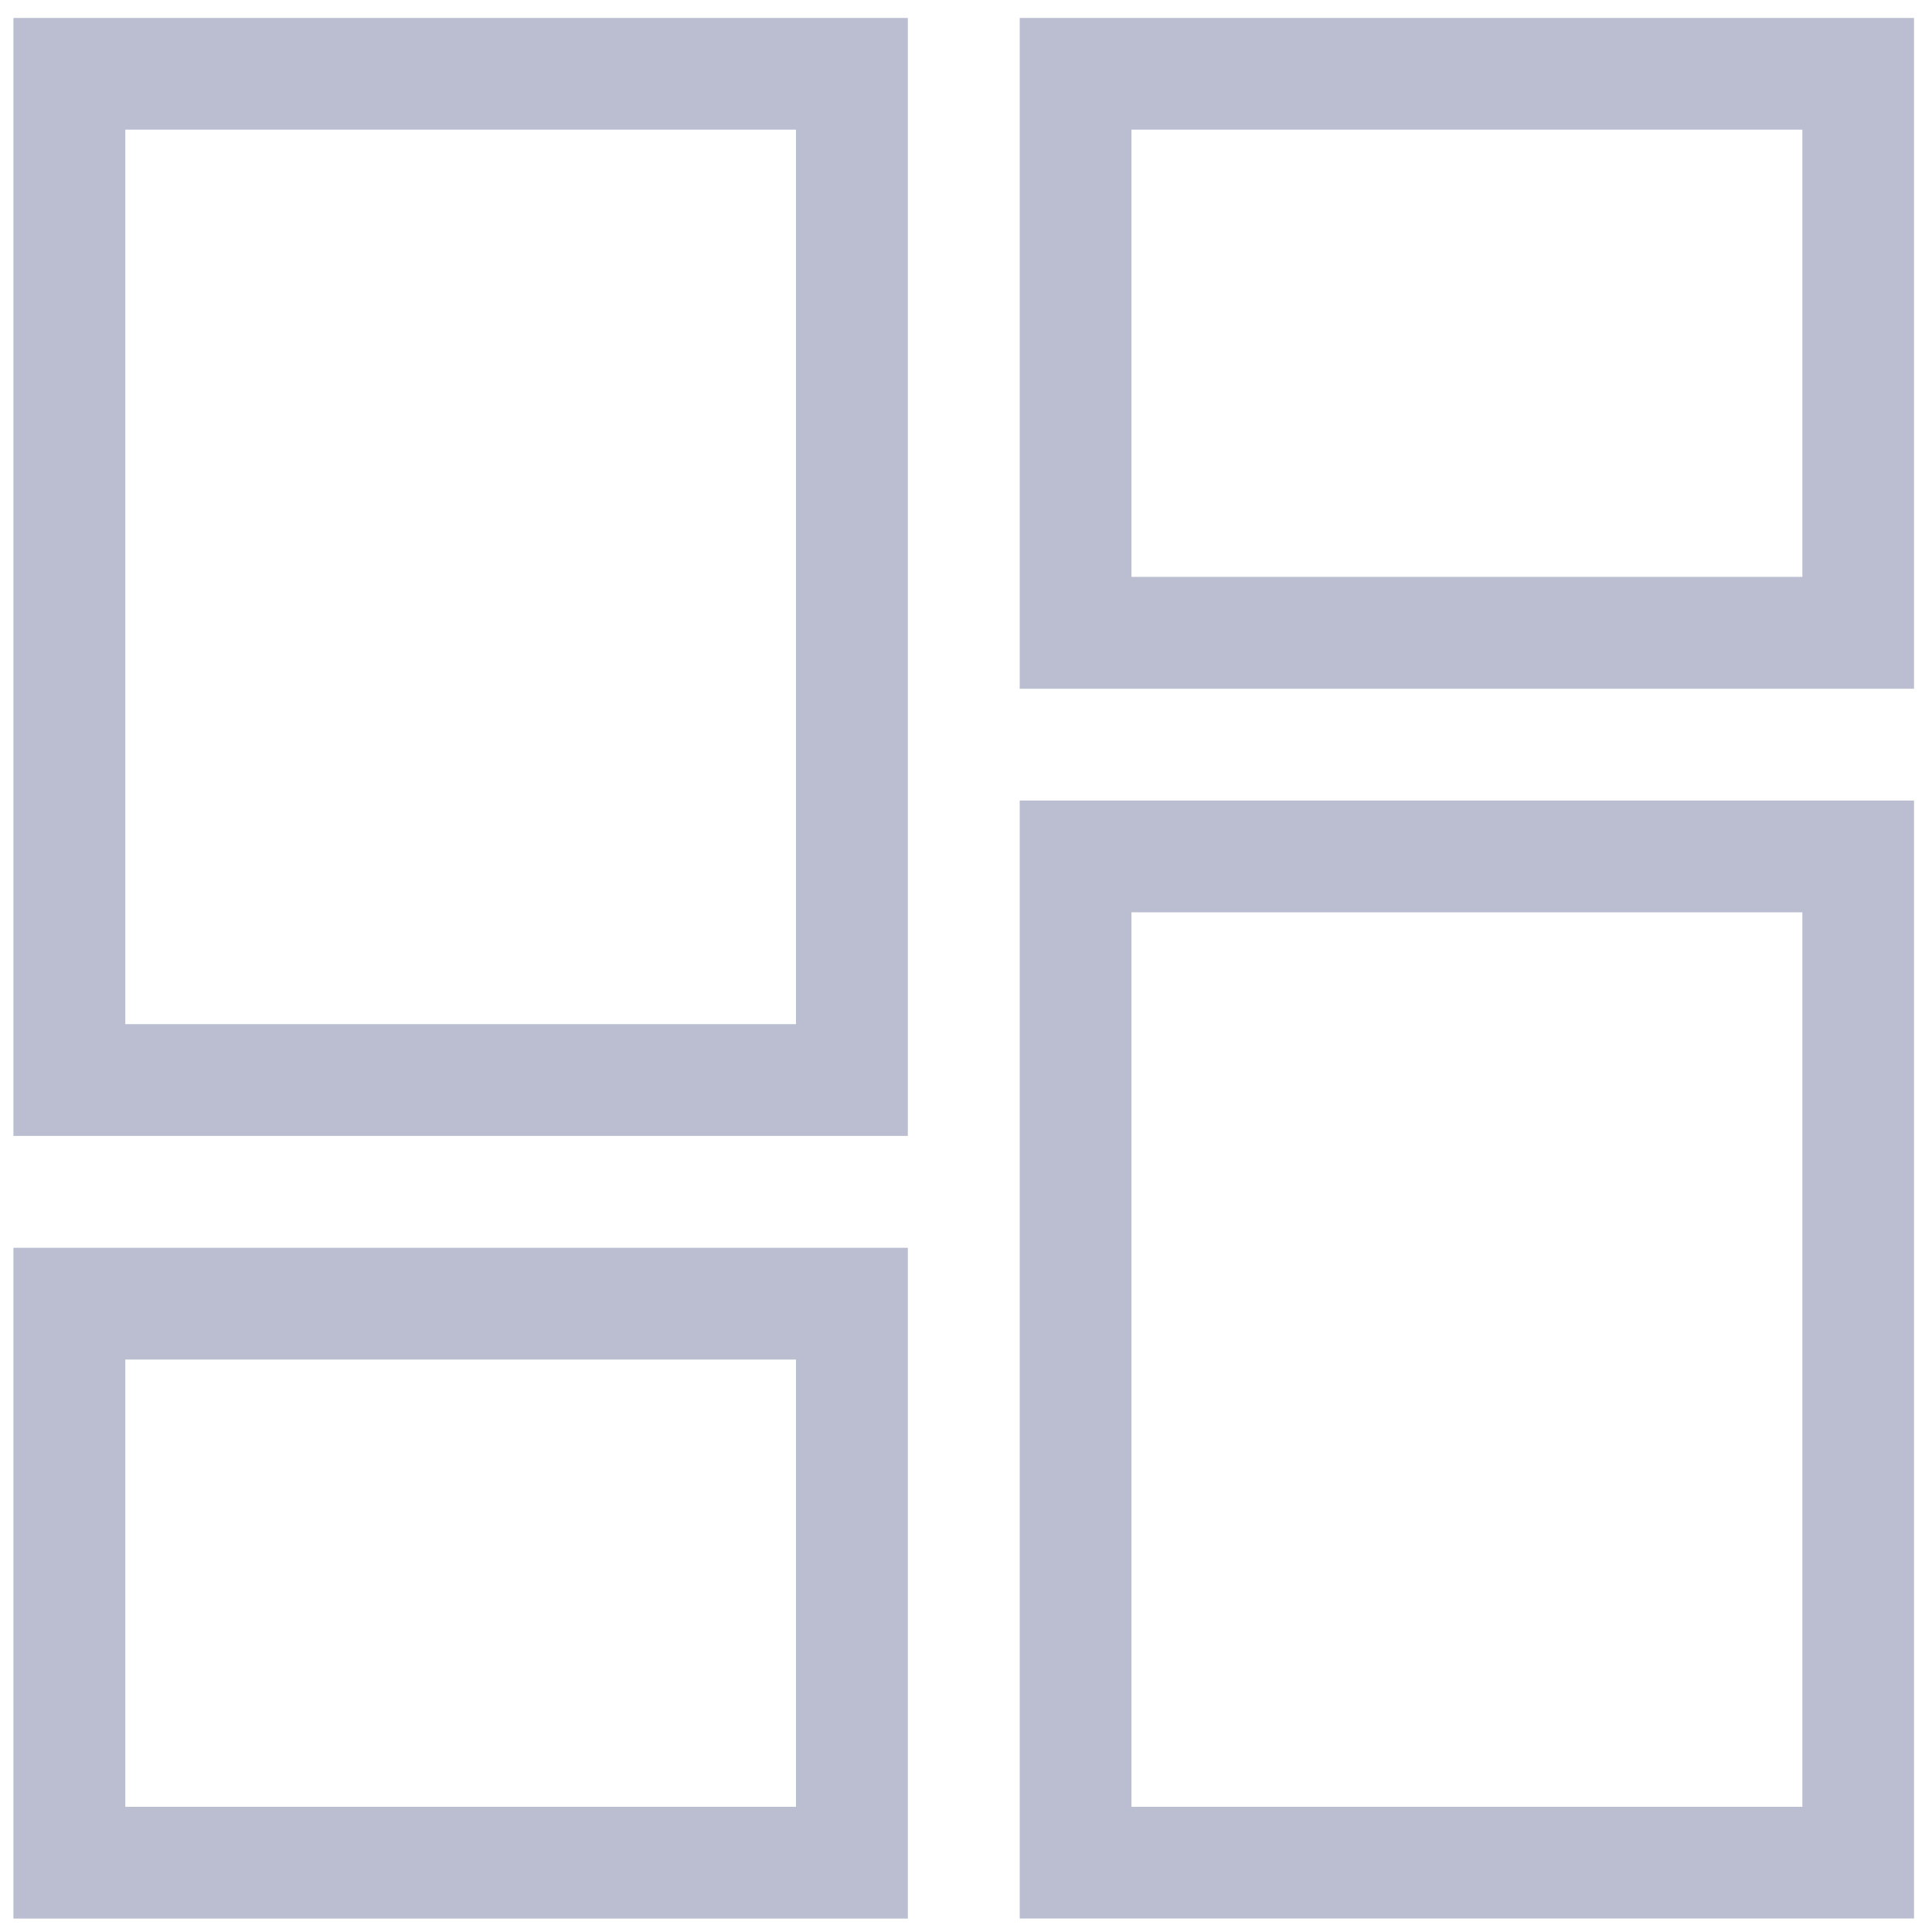 <svg xmlns="http://www.w3.org/2000/svg" width="20" height="20" viewBox="0 0 20 20">
    <path id="svgcolor" fill="#babed0" fill-rule="nonzero" d="M10.556.186h9.258V7.13h-9.258V.186zm0 19.675V8.287h9.258V19.86h-9.258zm-10.417 0v-6.944h9.259v6.944H.138zm0-8.102V.186h9.259v11.573H.138zM1.297 1.342v9.26H8.24v-9.26H1.297zm10.416 0v4.63h6.945v-4.63h-6.945zm0 8.102v9.26h6.945v-9.26h-6.945zm-10.416 4.63v4.63H8.24v-4.63H1.297z"/>
</svg>
